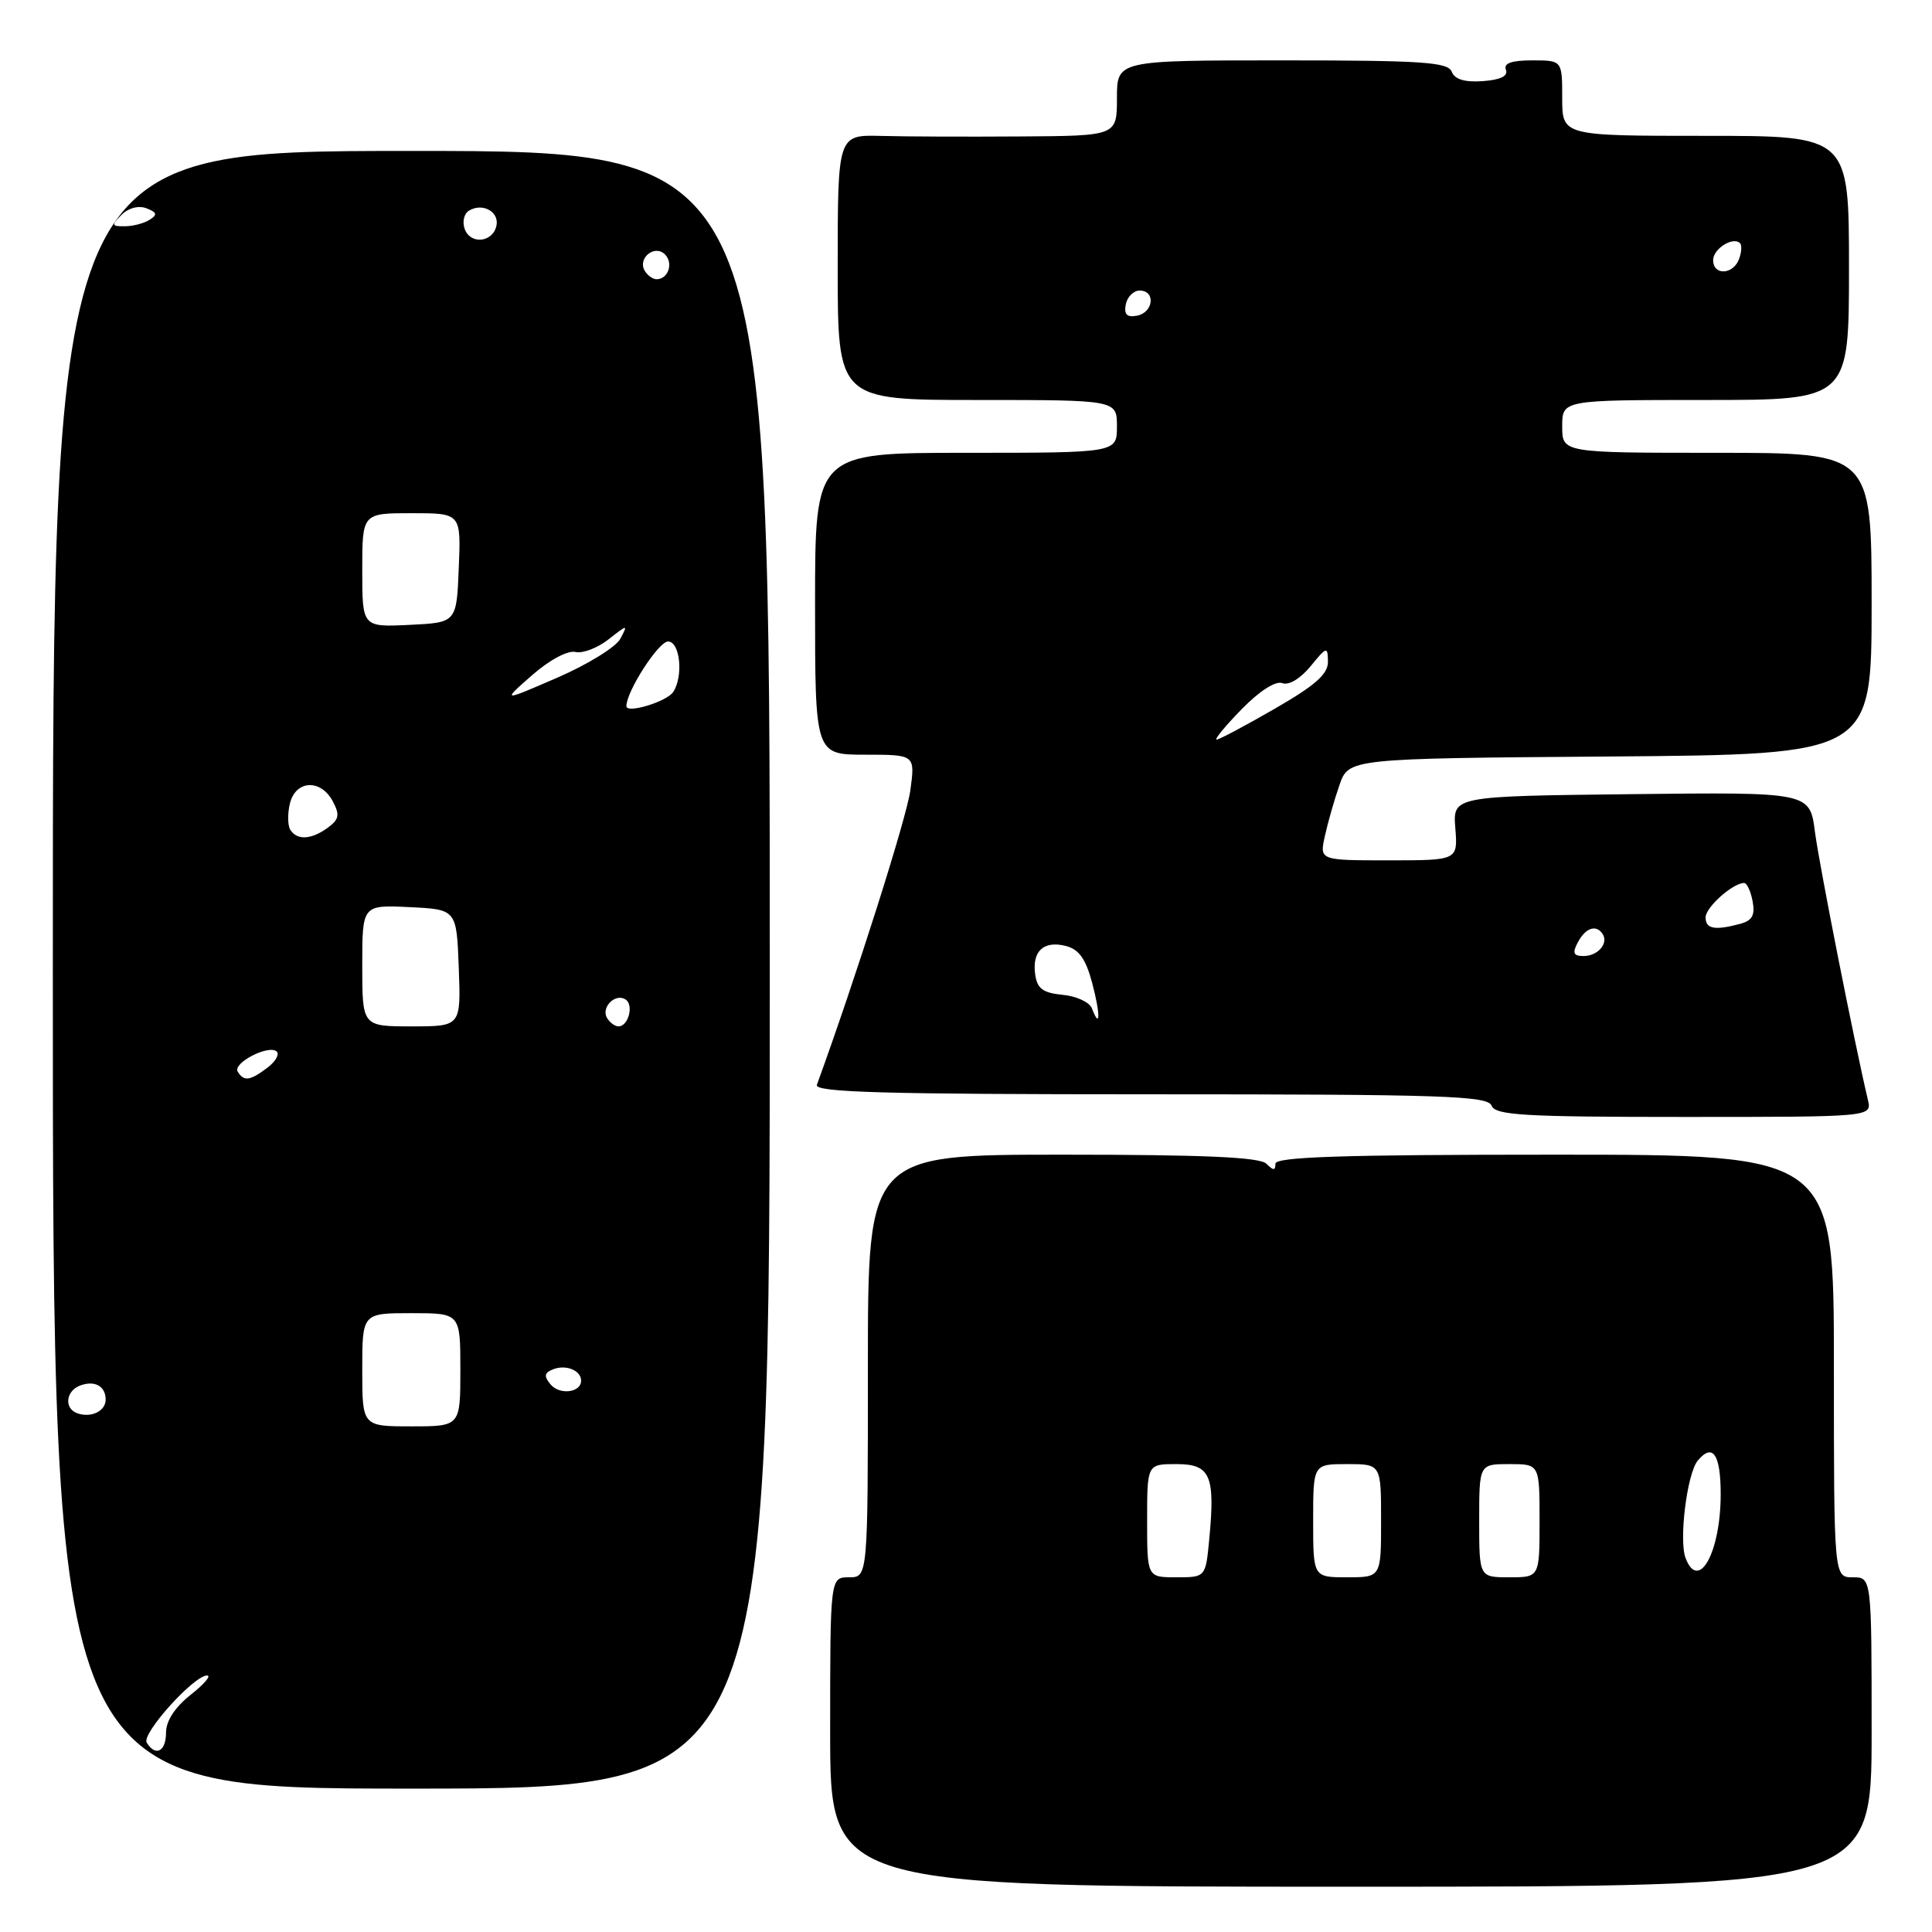 <?xml version="1.0" encoding="UTF-8" standalone="no"?>
<!DOCTYPE svg PUBLIC "-//W3C//DTD SVG 1.1//EN" "http://www.w3.org/Graphics/SVG/1.1/DTD/svg11.dtd" >
<svg xmlns="http://www.w3.org/2000/svg" xmlns:xlink="http://www.w3.org/1999/xlink" version="1.1" viewBox="0 0 256 256">
 <g >
 <path fill="currentColor"
d=" M 248.00 229.50 C 248.00 209.00 248.00 209.00 245.50 209.00 C 243.00 209.00 243.00 209.00 243.00 181.00 C 243.00 153.00 243.00 153.00 206.00 153.00 C 177.89 153.00 169.00 153.29 169.00 154.20 C 169.00 155.13 168.73 155.13 167.80 154.20 C 166.93 153.33 159.53 153.00 140.80 153.00 C 115.00 153.00 115.00 153.00 115.00 181.00 C 115.00 209.00 115.00 209.00 112.50 209.00 C 110.00 209.00 110.00 209.00 110.00 229.50 C 110.00 250.00 110.00 250.00 179.00 250.00 C 248.00 250.00 248.00 250.00 248.00 229.50 Z  M 102.00 128.50 C 102.00 20.00 102.00 20.00 54.50 20.00 C 7.00 20.00 7.00 20.00 7.00 128.50 C 7.00 237.00 7.00 237.00 54.50 237.00 C 102.00 237.00 102.00 237.00 102.00 128.50 Z  M 247.51 145.75 C 245.71 138.14 241.07 114.66 240.49 110.23 C 239.81 104.96 239.81 104.96 216.15 105.23 C 192.50 105.50 192.50 105.50 192.84 109.75 C 193.17 114.00 193.17 114.00 184.01 114.00 C 174.84 114.00 174.84 114.00 175.55 110.79 C 175.94 109.02 176.80 105.98 177.48 104.04 C 178.70 100.50 178.70 100.50 213.35 100.24 C 248.00 99.97 248.00 99.97 248.00 79.99 C 248.00 60.00 248.00 60.00 227.50 60.00 C 207.00 60.00 207.00 60.00 207.00 56.50 C 207.00 53.00 207.00 53.00 226.00 53.00 C 245.00 53.00 245.00 53.00 245.00 35.50 C 245.00 18.00 245.00 18.00 226.00 18.00 C 207.00 18.00 207.00 18.00 207.00 13.00 C 207.00 8.00 207.00 8.00 203.03 8.00 C 200.27 8.00 199.21 8.38 199.54 9.25 C 199.86 10.08 198.83 10.58 196.48 10.75 C 194.08 10.92 192.75 10.52 192.36 9.50 C 191.87 8.23 188.44 8.00 169.89 8.00 C 148.00 8.00 148.00 8.00 148.00 13.00 C 148.00 18.00 148.00 18.00 135.25 18.08 C 128.24 18.13 119.91 18.10 116.75 18.01 C 111.00 17.86 111.00 17.86 111.00 35.43 C 111.00 53.00 111.00 53.00 129.50 53.00 C 148.00 53.00 148.00 53.00 148.00 56.50 C 148.00 60.00 148.00 60.00 128.00 60.00 C 108.00 60.00 108.00 60.00 108.00 80.00 C 108.00 100.00 108.00 100.00 114.64 100.00 C 121.27 100.00 121.27 100.00 120.62 104.75 C 120.13 108.39 113.39 129.60 108.24 143.75 C 107.88 144.74 117.14 145.00 152.42 145.00 C 191.18 145.00 197.14 145.20 197.64 146.50 C 198.13 147.78 201.90 148.00 223.13 148.00 C 248.04 148.00 248.04 148.00 247.51 145.75 Z  M 152.00 201.50 C 152.00 194.00 152.00 194.00 155.88 194.00 C 160.39 194.00 161.04 195.49 160.23 203.97 C 159.75 209.00 159.75 209.00 155.87 209.00 C 152.00 209.00 152.00 209.00 152.00 201.50 Z  M 174.00 201.50 C 174.00 194.00 174.00 194.00 178.50 194.00 C 183.00 194.00 183.00 194.00 183.00 201.50 C 183.00 209.00 183.00 209.00 178.50 209.00 C 174.00 209.00 174.00 209.00 174.00 201.50 Z  M 196.00 201.50 C 196.00 194.00 196.00 194.00 200.00 194.00 C 204.00 194.00 204.00 194.00 204.00 201.50 C 204.00 209.00 204.00 209.00 200.00 209.00 C 196.00 209.00 196.00 209.00 196.00 201.50 Z  M 223.35 206.46 C 222.44 204.09 223.54 195.25 224.96 193.54 C 226.95 191.15 228.00 192.70 228.00 197.99 C 228.00 205.68 225.08 210.98 223.35 206.46 Z  M 19.44 230.91 C 18.72 229.74 25.70 221.99 27.45 222.01 C 28.03 222.02 27.04 223.17 25.25 224.58 C 23.18 226.22 22.00 228.03 22.00 229.57 C 22.00 232.09 20.62 232.81 19.44 230.91 Z  M 48.00 181.50 C 48.00 174.00 48.00 174.00 54.50 174.00 C 61.00 174.00 61.00 174.00 61.00 181.50 C 61.00 189.00 61.00 189.00 54.50 189.00 C 48.00 189.00 48.00 189.00 48.00 181.50 Z  M 10.25 187.27 C 8.48 186.65 8.70 184.33 10.59 183.60 C 12.53 182.86 14.00 183.66 14.00 185.45 C 14.00 186.98 12.09 187.91 10.25 187.27 Z  M 72.96 183.45 C 72.03 182.33 72.11 181.90 73.34 181.42 C 75.03 180.78 77.00 181.60 77.00 182.95 C 77.00 184.53 74.15 184.88 72.96 183.45 Z  M 31.50 142.00 C 30.79 140.85 35.68 138.34 36.68 139.35 C 37.05 139.72 36.49 140.68 35.43 141.48 C 33.12 143.22 32.32 143.33 31.50 142.00 Z  M 48.00 127.95 C 48.00 119.90 48.00 119.90 54.25 120.20 C 60.50 120.50 60.50 120.50 60.79 128.25 C 61.08 136.00 61.08 136.00 54.54 136.00 C 48.00 136.00 48.00 136.00 48.00 127.95 Z  M 80.45 134.91 C 79.59 133.52 81.49 131.57 82.87 132.42 C 84.02 133.13 83.28 136.00 81.95 136.00 C 81.49 136.00 80.82 135.51 80.45 134.91 Z  M 38.46 109.94 C 38.11 109.36 38.09 107.79 38.42 106.44 C 39.20 103.35 42.50 103.20 44.09 106.17 C 45.05 107.97 44.94 108.57 43.44 109.67 C 41.25 111.27 39.35 111.38 38.46 109.94 Z  M 83.00 93.57 C 83.00 91.61 87.26 85.00 88.52 85.00 C 90.10 85.00 90.58 89.54 89.22 91.67 C 88.41 92.96 83.00 94.61 83.00 93.57 Z  M 70.50 89.47 C 72.80 87.45 75.24 86.15 76.24 86.39 C 77.19 86.62 79.16 85.87 80.62 84.73 C 83.19 82.71 83.23 82.71 82.19 84.65 C 81.60 85.75 77.83 88.07 73.81 89.81 C 66.50 92.98 66.50 92.98 70.50 89.47 Z  M 48.00 75.55 C 48.00 68.00 48.00 68.00 54.54 68.00 C 61.09 68.00 61.09 68.00 60.79 75.25 C 60.50 82.50 60.50 82.50 54.25 82.80 C 48.00 83.10 48.00 83.10 48.00 75.55 Z  M 85.45 35.91 C 84.42 34.25 86.73 32.33 88.11 33.71 C 89.27 34.87 88.54 37.00 87.00 37.00 C 86.51 37.00 85.82 36.51 85.45 35.91 Z  M 61.59 30.38 C 61.23 29.43 61.47 28.33 62.13 27.92 C 63.90 26.83 66.14 28.02 65.79 29.86 C 65.36 32.10 62.39 32.47 61.59 30.38 Z  M 16.11 28.46 C 17.02 27.55 18.36 27.20 19.41 27.60 C 20.80 28.14 20.89 28.46 19.83 29.12 C 19.10 29.59 17.62 29.98 16.54 29.98 C 14.77 30.00 14.73 29.85 16.11 28.46 Z  M 144.68 133.61 C 144.37 132.80 142.63 131.99 140.81 131.82 C 138.20 131.57 137.43 131.00 137.17 129.13 C 136.73 126.05 138.27 124.60 141.21 125.34 C 142.96 125.78 143.86 127.04 144.71 130.21 C 145.82 134.39 145.81 136.55 144.68 133.61 Z  M 209.09 124.83 C 210.12 122.90 211.55 122.46 212.38 123.80 C 213.15 125.05 211.67 126.70 209.80 126.68 C 208.47 126.67 208.32 126.27 209.09 124.83 Z  M 226.00 121.56 C 226.00 120.22 229.61 117.00 231.11 117.00 C 231.47 117.00 231.98 118.09 232.23 119.42 C 232.58 121.26 232.18 121.98 230.60 122.41 C 227.21 123.32 226.00 123.09 226.00 121.56 Z  M 164.52 93.98 C 166.88 91.56 169.03 90.18 169.91 90.52 C 170.76 90.85 172.30 89.93 173.65 88.29 C 175.80 85.66 175.93 85.62 175.96 87.66 C 175.99 89.31 174.30 90.81 168.91 93.91 C 165.01 96.16 161.55 98.00 161.21 98.00 C 160.87 98.00 162.36 96.19 164.52 93.98 Z  M 149.17 40.34 C 149.37 39.33 150.20 38.50 151.01 38.50 C 153.16 38.50 152.85 41.41 150.66 41.83 C 149.32 42.08 148.92 41.68 149.17 40.34 Z  M 227.00 34.47 C 227.00 32.96 229.64 31.30 230.57 32.23 C 230.83 32.50 230.76 33.45 230.42 34.36 C 229.62 36.43 227.00 36.52 227.00 34.47 Z "/>
</g>
</svg>